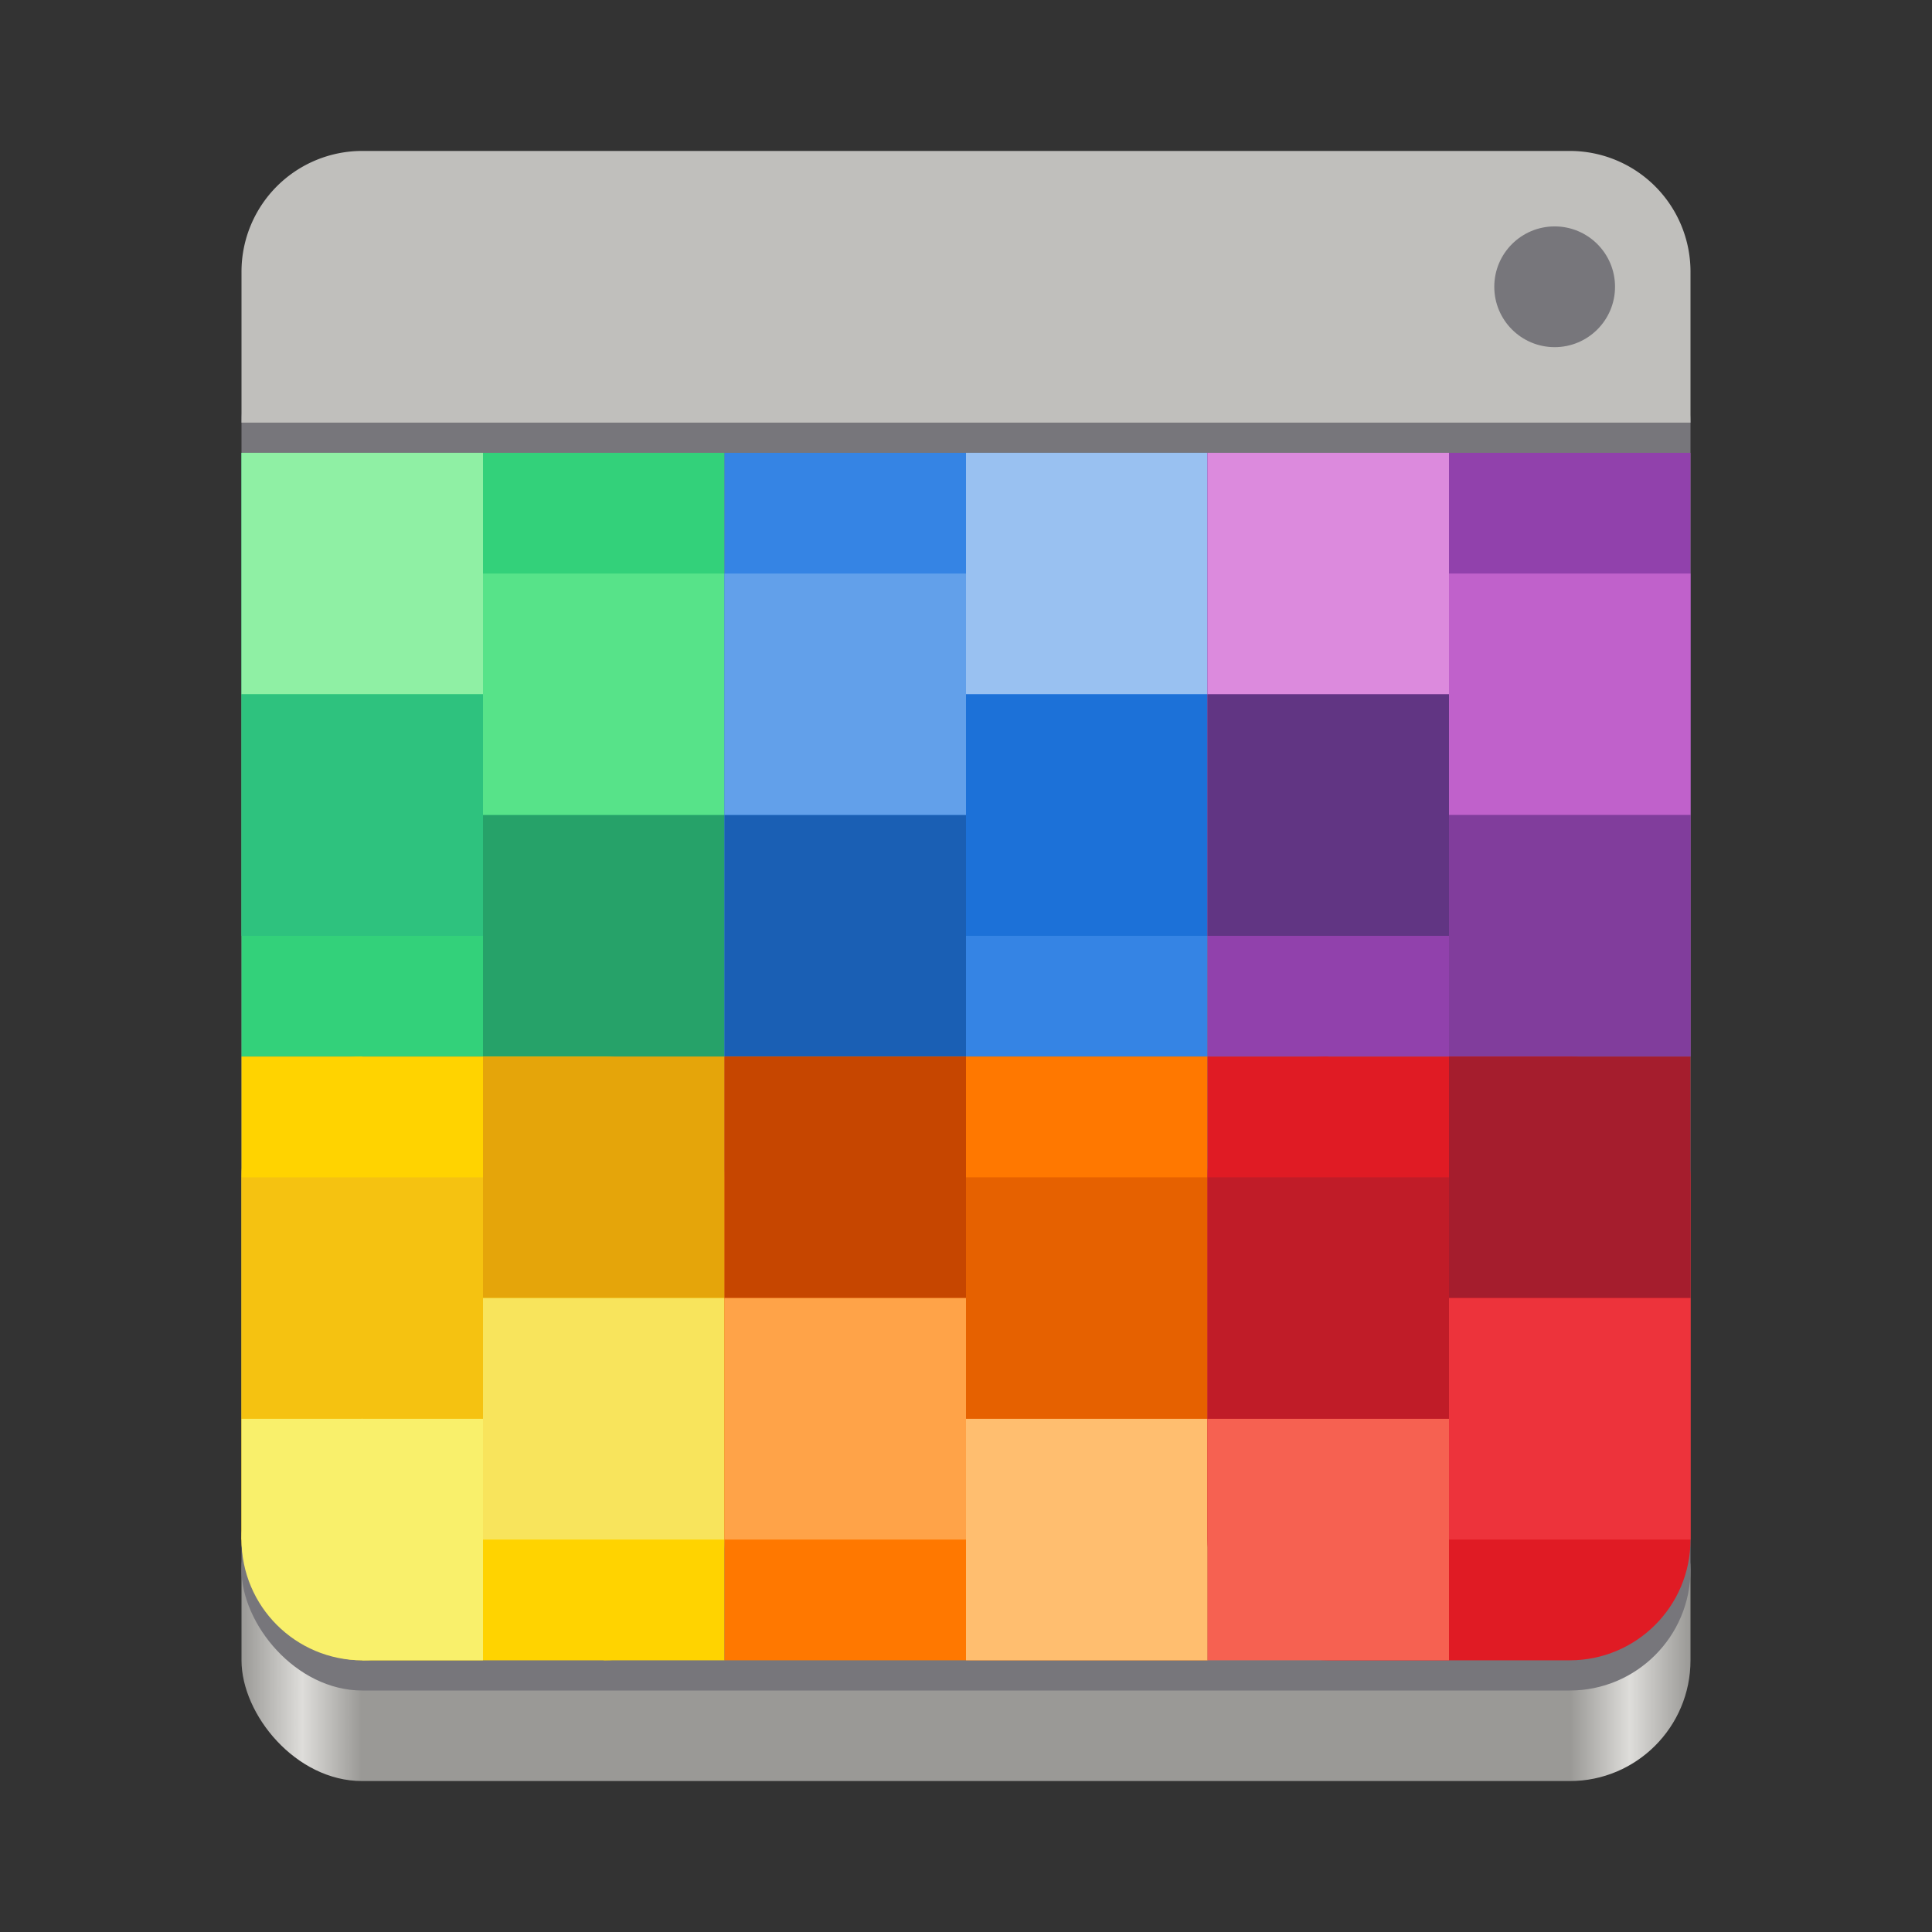 <?xml version="1.0" encoding="UTF-8"?>
<!--
	SPDX-FileCopyrightText: 2023 Eduardo Javier Alvarado Aarón <eduardo.javier.alvarado.aaron@gmail.com>
	
	SPDX-License-Identifier: CC-BY-SA-4.0
-->
<svg xmlns="http://www.w3.org/2000/svg" width="128" height="128" viewBox="0 0 128 128">
	<rect x="0" y="0" width="128" height="128" fill="#333333" stroke="none"/>
	<linearGradient id="gradient" x1="16" y1="278" x2="112" y2="278" gradientUnits="userSpaceOnUse">
		<stop stop-color="#9a9996" offset="0"/>
		<stop stop-color="#deddda" offset="0.042"/>
		<stop stop-color="#9a9996" offset="0.083"/>
		<stop stop-color="#9a9996" offset="0.917"/>
		<stop stop-color="#deddda" offset="0.958"/>
		<stop stop-color="#9a9996" offset="1"/>
	</linearGradient>
	<rect fill="url(#gradient)" width="96" height="22" x="16" y="96" rx="8" ry="8"/>
	<rect fill="#77767b" width="96" height="92" x="16" y="20" rx="8" ry="8"/>
	<path fill="#c0bfbc" d="M24 10A8 8 0 0 0 16 18L16 28L24 28L104 28L112 28L112 18A8 8 0 0 0 104 10L24 10z"/>
	<circle fill="#77767b" cx="103" cy="19" r="4"/>
	<rect fill="#33d17a" width="32" height="40" x="16" y="30"/>
	<rect fill="#8ff0a4" width="16" height="16" x="16" y="30"/>
	<rect fill="#57e389" width="16" height="16" x="32" y="38"/>
	<rect fill="#2ec27e" width="16" height="16" x="16" y="46"/>
	<rect fill="#26a269" width="16" height="16" x="32" y="54"/>
	<rect fill="#3584e4" width="32" height="40" x="48" y="30"/>
	<rect fill="#99c1f1" width="16" height="16" x="64" y="30"/>
	<rect fill="#62a0ea" width="16" height="16" x="48" y="38"/>
	<rect fill="#1c71d8" width="16" height="16" x="64" y="46"/>
	<rect fill="#1a5fb4" width="16" height="16" x="48" y="54"/>
	<rect fill="#9141ac" width="32" height="40" x="80" y="30"/>
	<rect fill="#dc8add" width="16" height="16" x="80" y="30"/>
	<rect fill="#c061cb" width="16" height="16" x="96" y="38"/>
	<rect fill="#613583" width="16" height="16" x="80" y="46"/>
	<rect fill="#813d9c" width="16" height="16" x="96" y="54"/>
	<rect fill="#ffd300" width="32" height="40" x="16" y="70" ry="8" rx="8"/>
	<rect fill="#ffd300" width="8" height="8" x="16" y="70"/>
	<rect fill="#ffd300" width="8" height="8" x="40" y="102"/>
	<rect fill="#e5a50a" width="16" height="16" x="32" y="70"/>
	<rect fill="#f5c211" width="16" height="16" x="16" y="78"/>
	<rect fill="#f8e45c" width="16" height="16" x="32" y="86"/>
	<circle fill="#f9f06b" cx="24" cy="102" r="8"/>
	<rect fill="#f9f06b" width="16" height="8" x="16" y="94"/>
	<rect fill="#f9f06b" width="8" height="8" x="24" y="102"/>
	<rect fill="#ff7800" width="32" height="40" x="48" y="70"/>
	<rect fill="#c64600" width="16" height="16" x="48" y="70"/>
	<rect fill="#e66100" width="16" height="16" x="64" y="78"/>
	<rect fill="#ffa348" width="16" height="16" x="48" y="86"/>
	<rect fill="#ffbe6f" width="16" height="16" x="64" y="94"/>
	<rect fill="#e01b24" width="32" height="40" x="80" y="70" rx="8" ry="8"/>
	<rect fill="#e01b24" width="8" height="8" x="80" y="70"/>
	<rect fill="#a51d2d" width="16" height="16" x="96" y="70"/>
	<rect fill="#c01c28" width="16" height="16" x="80" y="78"/>
	<rect fill="#ed333b" width="16" height="16" x="96" y="86"/>
	<rect fill="#f66151" width="16" height="16" x="80" y="94"/>
</svg>
